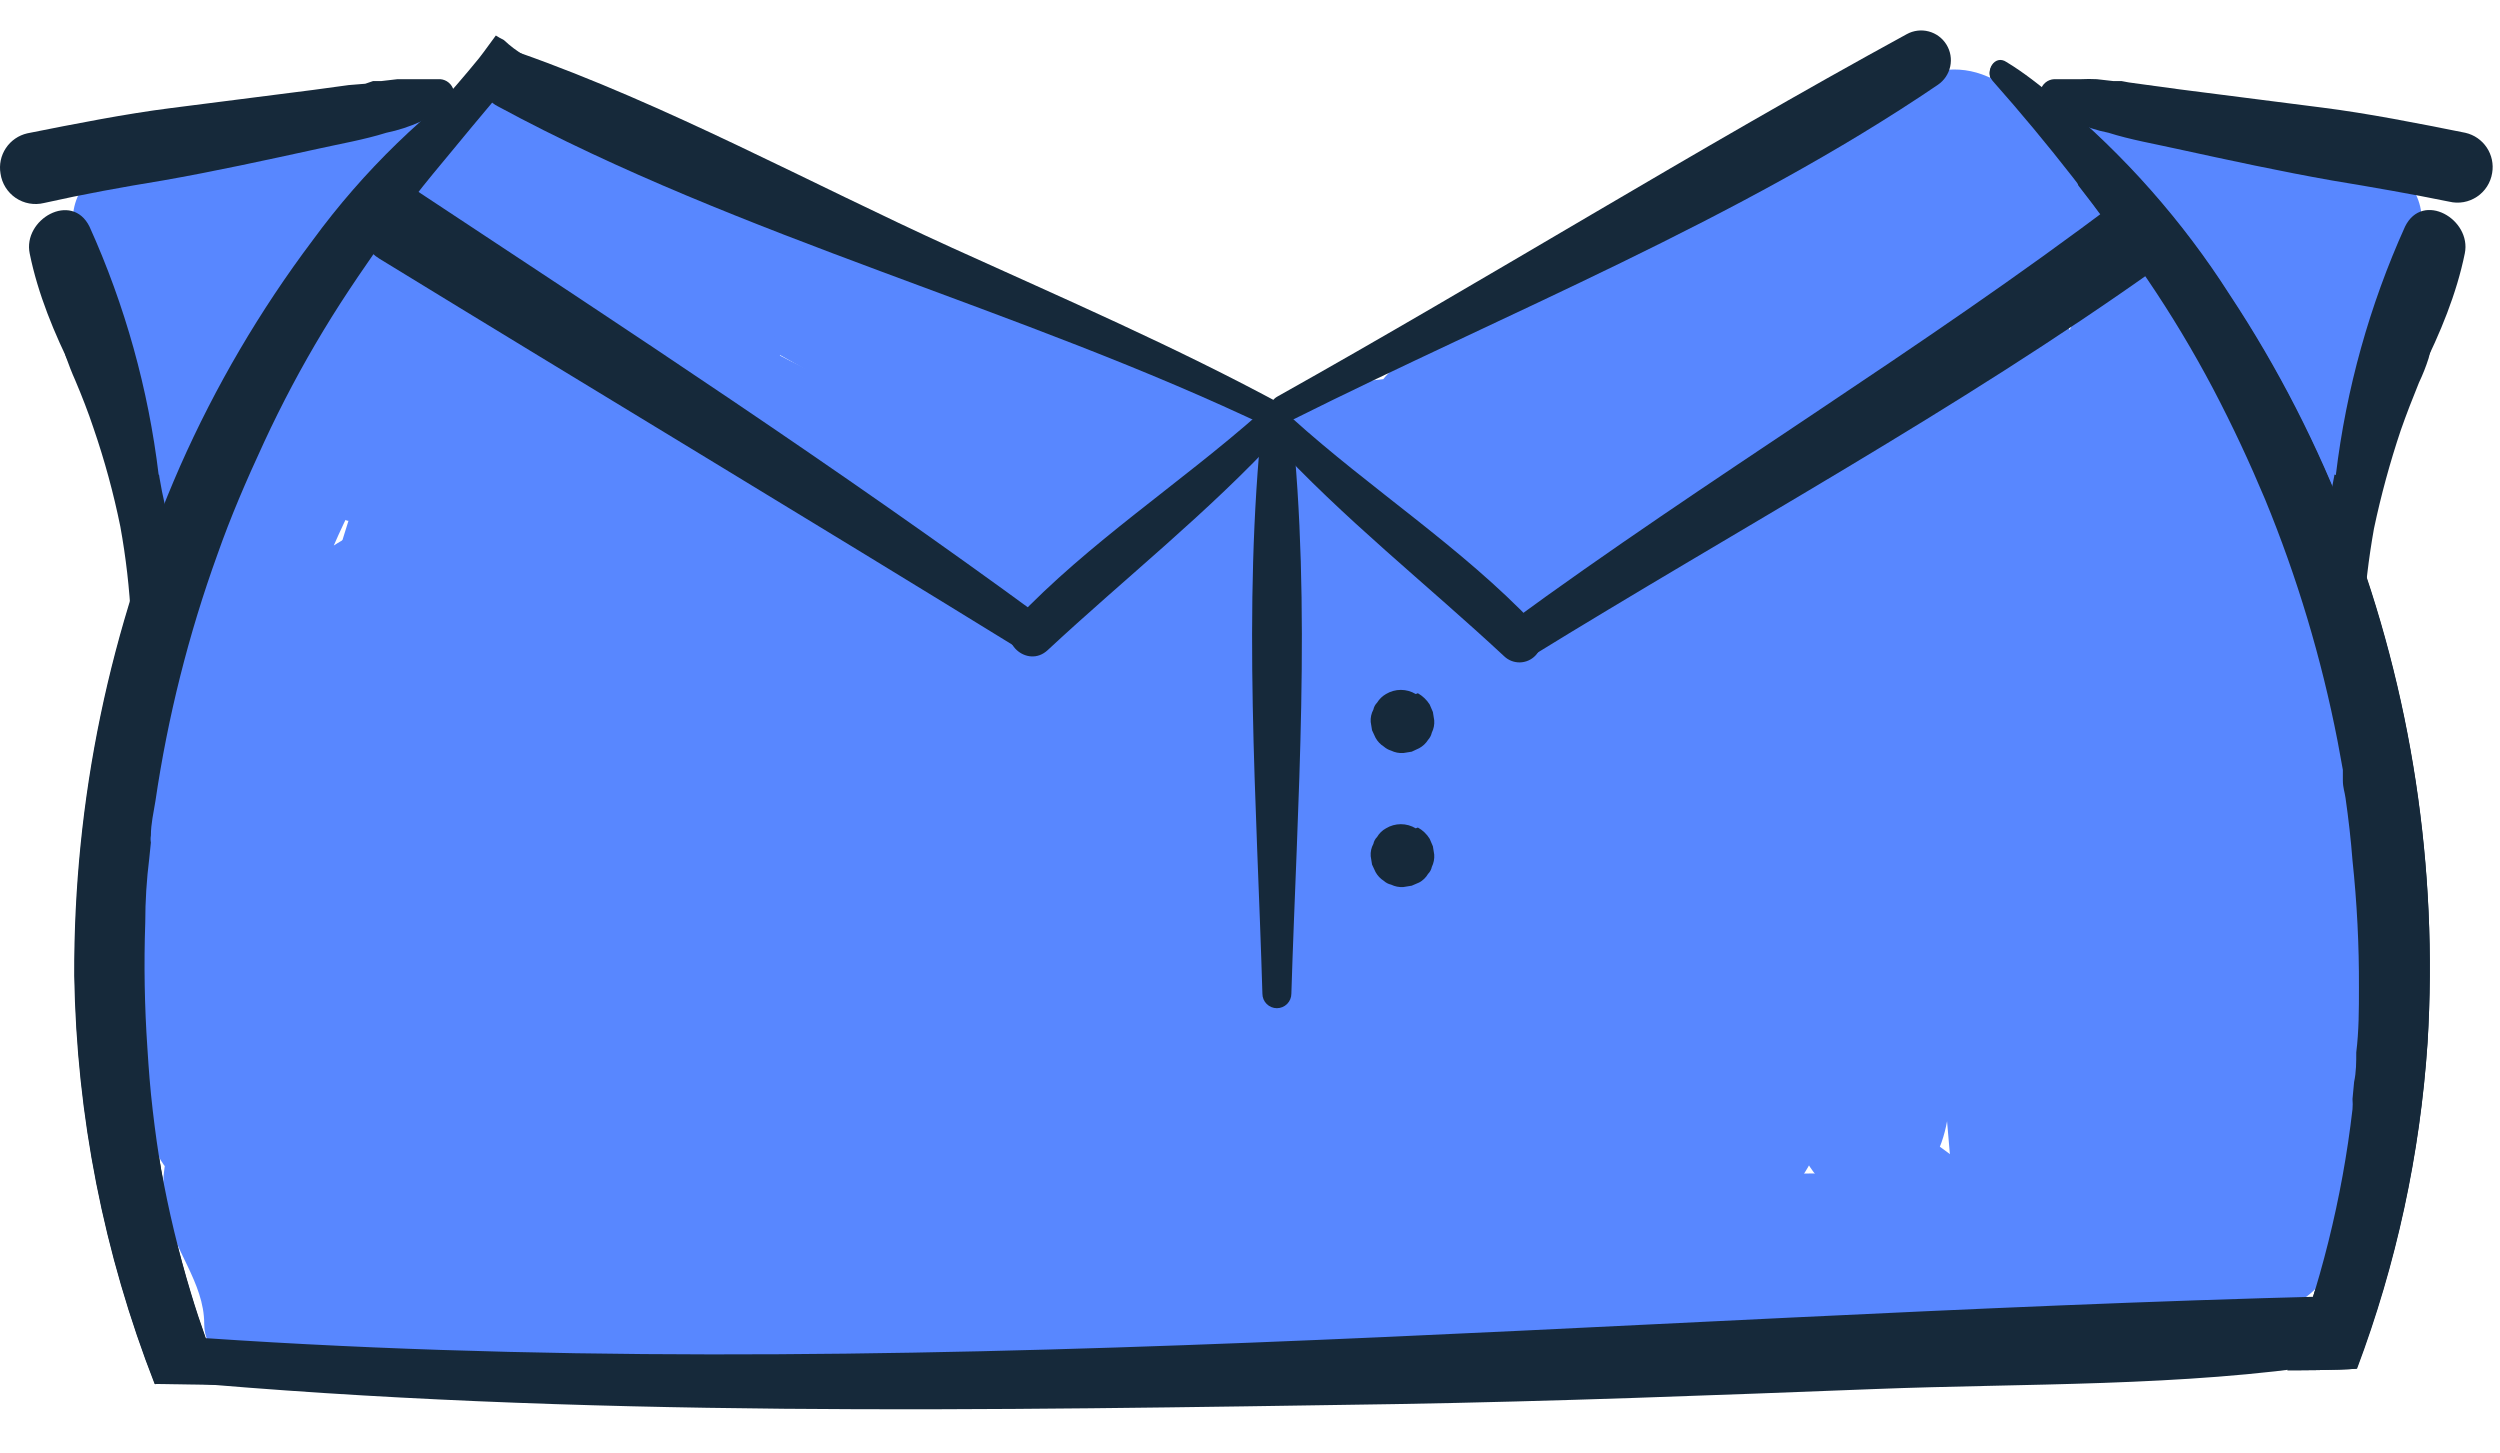 <svg width="160" height="93" viewBox="0 0 167 93" fill="none" xmlns="http://www.w3.org/2000/svg" xmlns:xlink="http://www.w3.org/1999/xlink">
	<path d="M156.181 26.835C156.592 25.457 157.076 24.096 157.613 22.753C157.88 22.002 158.203 21.272 158.58 20.569C158.956 19.96 159.475 19.351 159.797 18.778C160.043 18.404 160.42 18.136 160.854 18.026C161.065 17.974 161.285 17.964 161.5 17.998C161.716 18.032 161.922 18.108 162.107 18.223C162.294 18.341 162.455 18.495 162.581 18.677C162.708 18.858 162.796 19.063 162.841 19.28C162.936 19.705 162.872 20.151 162.662 20.533C162.484 20.975 162.34 21.43 162.232 21.894C162.055 22.451 161.84 22.995 161.588 23.523C161.158 24.579 160.746 25.636 160.37 26.71C159.648 28.864 159.05 31.058 158.58 33.281C158.22 35.294 157.981 37.327 157.864 39.369C157.523 38.831 157.183 38.276 156.771 37.739C156.131 36.897 155.357 36.165 154.48 35.573C154.489 35.49 154.489 35.406 154.48 35.322C154.798 32.449 155.367 29.609 156.181 26.835Z" fill="#16293A"/>
	<path d="M156.682 13.604C155.553 15.618 155.072 17.931 155.303 20.229C155.288 20.394 155.211 20.547 155.088 20.658C154.965 20.769 154.807 20.833 154.641 20.837C154.476 20.822 154.322 20.745 154.211 20.622C154.153 20.563 154.108 20.494 154.077 20.417C154.046 20.34 154.031 20.258 154.032 20.175C153.825 17.656 154.454 15.139 155.823 13.013C155.859 12.958 155.907 12.91 155.962 12.873C156.017 12.836 156.08 12.811 156.145 12.798C156.204 12.772 156.268 12.758 156.333 12.758C156.398 12.758 156.462 12.772 156.521 12.798C156.637 12.872 156.72 12.987 156.754 13.12C156.78 13.18 156.793 13.244 156.793 13.309C156.793 13.373 156.78 13.437 156.754 13.496L156.682 13.604Z" fill="#16293A"/>
	<path fill="#5887FF" d="M142.985 32.547C141.698 29.143 140.185 25.829 138.455 22.628C138.126 22.008 138.006 21.299 138.112 20.605C138.219 19.912 138.546 19.271 139.046 18.778C139.929 17.888 141.114 17.36 142.367 17.301C143.62 17.241 144.85 17.653 145.814 18.456C148.428 20.247 148.643 23.29 150.487 25.618L144.793 26.209C146.799 23.362 149.735 19.047 153.746 20.981C157.756 22.914 155.984 30.542 154.909 33.854C153.423 38.491 147.461 34.499 148.929 29.826C150.845 23.72 152.635 17.65 154.175 11.42L157.756 16.379C155.142 16.379 152.85 17.328 150.183 17.024C147.731 16.468 145.229 16.168 142.716 16.128L145.241 7.642C150.277 10.894 154.049 15.772 155.93 21.464C157.72 26.334 150.272 28.733 147.783 24.669C145.993 21.786 144.202 16.755 141.033 15.18C138.741 13.944 136.414 14.302 135.053 11.67C134.53 10.691 134.409 9.547 134.716 8.48C135.024 7.413 135.736 6.509 136.7 5.959L136.969 5.815C137.954 5.297 139.101 5.181 140.17 5.492C141.238 5.802 142.145 6.515 142.698 7.481L142.806 7.678C145.366 12.548 137.613 16.63 135.429 11.76L135.322 11.545L141.051 13.192L140.747 13.318L142.412 7.624C141.248 6.478 141.373 6.281 142.77 7.015L144.847 7.91C146.269 8.711 147.547 9.746 148.625 10.972C151.103 13.962 153.427 17.075 155.59 20.3L147.855 24.579C146.295 20.948 143.776 17.81 140.568 15.502C136.092 12.297 139.153 6.353 144.238 7.14C146.494 7.516 148.643 8.34 150.881 8.77C153.119 9.199 155.59 8.465 158.043 8.77C158.63 8.793 159.204 8.95 159.721 9.228C160.239 9.505 160.687 9.896 161.032 10.372C161.376 10.848 161.609 11.395 161.711 11.974C161.814 12.552 161.784 13.146 161.624 13.711C159.618 19.799 157.685 23.487 156.055 29.7C153.638 28.966 151.436 30.631 149.019 29.897C149.335 29.331 149.502 28.693 149.502 28.044C149.502 27.395 149.335 26.757 149.019 26.191L152.206 28.089H151.131L153.781 27.068C152.695 27.925 151.737 28.932 150.935 30.058C150.593 30.58 150.124 31.006 149.572 31.297C149.02 31.587 148.403 31.732 147.779 31.717C147.156 31.703 146.546 31.53 146.008 31.215C145.47 30.899 145.021 30.452 144.704 29.915C144.346 29.414 142.054 23.81 141.785 23.774L144.113 22.879C143.271 23.541 143.791 31.258 143.755 32.368C143.755 32.744 143.146 32.941 142.985 32.547Z"/>
	<path d="M137.22 3.255C137.828 3.255 138.437 3.255 139.01 3.255C139.362 3.237 139.715 3.237 140.066 3.255L141.159 3.38H141.714L142.197 3.47L143.236 3.613L145.599 3.935L155.124 5.153C158.114 5.529 161.57 6.209 164.685 6.836C165.271 6.969 165.783 7.322 166.116 7.822C166.449 8.321 166.578 8.93 166.476 9.522C166.425 9.841 166.309 10.147 166.135 10.42C165.961 10.693 165.732 10.927 165.463 11.106C165.194 11.286 164.89 11.409 164.572 11.466C164.253 11.523 163.926 11.513 163.611 11.437C161.158 10.936 158.49 10.47 155.787 10.023C152.331 9.414 148.876 8.662 145.42 7.91C143.898 7.57 142.322 7.301 140.854 6.836C140.057 6.678 139.282 6.425 138.545 6.084C138.097 5.797 137.327 5.421 136.754 5.081C136.573 4.972 136.433 4.807 136.353 4.612C136.273 4.416 136.257 4.2 136.31 3.995C136.362 3.791 136.478 3.608 136.642 3.475C136.806 3.342 137.009 3.264 137.22 3.255Z" fill="#16293A"/>
	<path d="M156.037 29.682C156.725 23.953 158.283 18.362 160.657 13.102C161.838 10.703 165.115 12.619 164.649 14.893C163.557 20.264 160.299 25.457 157.631 30.13C157.237 30.846 155.84 30.524 156.037 29.664V29.682Z" fill="#16293A"/>
	<path d="M14.913 90.487C14.107 88.481 13.373 86.458 12.746 84.381C11.93 81.663 11.267 78.901 10.759 76.109C10.562 74.892 10.383 73.746 10.204 72.224C10.025 70.702 9.971 69.449 9.882 68.016C9.691 65.228 9.643 62.431 9.738 59.637C9.738 58.205 9.828 56.772 10.007 55.34L10.114 54.283C10.088 54.13 10.088 53.972 10.114 53.818C10.114 54.212 10.114 53.818 10.114 53.818C10.114 53.048 10.293 52.278 10.419 51.508C11.242 45.914 12.616 40.414 14.519 35.09C15.414 32.547 16.417 30.22 17.652 27.552C18.837 25.015 20.152 22.541 21.591 20.139C23.077 17.669 24.725 15.323 26.372 12.977C28.019 10.632 29.756 8.68 31.493 6.568C32.37 5.493 33.283 4.419 34.214 3.363C34.769 2.718 33.999 1.572 33.212 2.145C28.455 5.41 24.29 9.461 20.893 14.123C17.38 18.795 14.412 23.853 12.048 29.199C7.343 39.92 4.94 51.51 4.994 63.218C5.146 72.537 6.965 81.754 10.365 90.433C11.859 90.048 13.428 90.067 14.913 90.487Z" fill="#16293A"/>
	<path d="M156.933 33.335C154.854 27.843 152.17 22.6 148.929 17.704C145.79 12.789 141.906 8.392 137.417 4.669C136.324 3.792 135.196 2.879 134.033 2.18C133.245 1.643 132.564 2.789 133.102 3.434C136.825 7.64 140.287 12.071 143.468 16.701C145.051 19.058 146.51 21.496 147.837 24.006C149.198 26.567 150.272 28.93 151.311 31.401C153.455 36.628 155.075 42.056 156.145 47.605C156.27 48.249 156.395 48.894 156.503 49.556L156.61 50.129C156.61 50.022 156.61 49.843 156.61 50.272L156.771 51.436C156.968 52.815 157.13 54.211 157.255 55.608C157.507 58.406 157.614 61.214 157.577 64.023C157.577 65.456 157.577 66.906 157.398 68.338C157.398 68.983 157.398 69.645 157.255 70.308L157.147 71.454C157.147 71.454 157.147 71.919 157.147 71.454C157.166 71.68 157.166 71.907 157.147 72.134C156.442 78.085 154.98 83.921 152.797 89.501C153.208 89.501 156.216 89.501 157.452 89.394C160.076 82.412 161.662 75.082 162.161 67.64C162.869 55.964 161.087 44.27 156.933 33.335Z" fill="#16293A"/>
	<path d="M10.437 26.835C10.025 25.457 9.559 24.096 9.022 22.753C8.742 22.005 8.413 21.275 8.038 20.569C7.679 19.96 7.142 19.351 6.82 18.778C6.714 18.568 6.568 18.381 6.39 18.227C6.212 18.074 6.005 17.957 5.782 17.883C5.348 17.778 4.891 17.849 4.51 18.08C4.143 18.329 3.882 18.706 3.776 19.136C3.687 19.564 3.757 20.01 3.973 20.39C4.137 20.835 4.275 21.289 4.385 21.75C4.582 22.305 4.797 22.861 5.03 23.38C5.477 24.436 5.889 25.492 6.247 26.567C6.987 28.716 7.585 30.911 8.038 33.138C8.412 35.197 8.651 37.278 8.754 39.369C9.112 38.831 9.452 38.276 9.846 37.739C10.497 36.9 11.277 36.169 12.156 35.573C12.146 35.49 12.146 35.406 12.156 35.322C11.84 32.447 11.265 29.607 10.437 26.835Z" fill="#16293A"/>
	<path d="M9.953 13.604C11.066 15.624 11.546 17.932 11.332 20.229C11.347 20.394 11.424 20.547 11.547 20.658C11.667 20.774 11.828 20.838 11.995 20.837C12.16 20.822 12.313 20.745 12.424 20.622C12.535 20.499 12.599 20.341 12.603 20.175C12.817 17.655 12.187 15.136 10.813 13.013C10.743 12.903 10.632 12.824 10.505 12.794C10.378 12.764 10.245 12.785 10.132 12.852C10.073 12.886 10.021 12.932 9.981 12.988C9.941 13.043 9.913 13.107 9.9 13.174C9.874 13.233 9.86 13.297 9.86 13.362C9.86 13.427 9.874 13.491 9.9 13.55L9.953 13.604Z" fill="#16293A"/>
	<path d="M33.659 0.641C33.474 0.55 33.295 0.449 33.122 0.337C32.746 0.838 32.388 1.357 31.994 1.859C30.081 4.204 28.036 6.44 25.871 8.555C24.546 9.808 26.39 12.136 27.912 11.062C30.273 9.439 32.415 7.519 34.286 5.35C35.092 4.401 35.843 3.398 36.578 2.378C35.489 2.02 34.493 1.427 33.659 0.641Z" fill="#16293A"/>
	<path fill="#5887FF" d="M26.73 32.206C11.26 37.9 1.95 61.033 10.759 75.5C12.55 78.508 16.632 76.234 16.041 73.119C14.752 66.279 18.261 59.153 18.082 52.224C18.099 51.525 17.853 50.844 17.392 50.318C16.932 49.791 16.291 49.456 15.595 49.38C14.9 49.303 14.201 49.49 13.637 49.904C13.073 50.318 12.685 50.929 12.55 51.615C12.267 53.436 11.699 55.2 10.867 56.843L16.417 58.204C15.665 51.347 18.476 45.832 21.788 40.049C23.973 36.271 18.028 33.012 15.844 36.772C13.053 42.013 11.371 47.773 10.902 53.692L17.975 53.513C15.396 47.712 18.977 42.144 21.305 36.88C22.902 32.547 25.121 28.469 27.894 24.776C30.866 21.303 25.924 16.522 22.719 19.852C13.158 29.789 2.827 46.083 9.649 60.263C11.44 63.844 16.811 61.713 16.686 58.168C16.506 51.794 15.772 46.441 18.189 40.264C20.557 34.584 23.835 29.329 27.894 24.704L22.719 19.781C19.139 24.597 17.348 30.022 15.235 35.608C12.979 41.714 10.437 47.945 10.759 54.587C10.974 58.526 17.348 59.636 17.921 55.393C18.409 50.113 19.701 44.938 21.753 40.049L15.916 36.772C12.621 43.63 9.47 50.595 10.544 58.347C10.562 59.06 10.835 59.743 11.314 60.271C11.793 60.8 12.446 61.138 13.153 61.225C13.861 61.312 14.577 61.141 15.169 60.744C15.762 60.348 16.192 59.751 16.381 59.063C17.155 57.128 17.702 55.109 18.011 53.047L12.55 52.367C13.14 59.672 10.347 66.691 10.347 74.032L16.131 73.119C14.734 65.473 13.445 58.795 16.865 51.436C19.783 45.098 25.978 40.693 28.592 34.373C29.04 33.263 28.18 31.669 26.802 32.171L26.73 32.206Z"/>
	<path fill="#5887FF" d="M23.65 32.547C24.938 29.147 26.446 25.833 28.162 22.628C28.494 22.009 28.616 21.299 28.51 20.605C28.403 19.91 28.074 19.269 27.572 18.778C26.693 17.885 25.511 17.356 24.259 17.296C23.008 17.236 21.781 17.651 20.821 18.456C18.207 20.247 17.975 23.29 16.148 25.618L21.842 26.209C19.837 23.362 16.9 19.047 12.89 20.981C8.879 22.914 10.58 30.596 11.636 33.997C13.14 38.635 19.103 34.642 17.634 29.969C15.701 23.774 13.91 17.704 12.37 11.473L8.789 16.433C11.386 16.433 13.695 17.382 16.363 17.078C18.814 16.522 21.316 16.222 23.829 16.182L21.323 7.695C16.35 10.963 12.627 15.815 10.759 21.464C8.969 26.245 16.363 28.626 18.852 24.579C20.642 21.697 22.522 16.666 25.602 15.09C27.894 13.944 30.221 14.231 31.582 11.67C32.106 10.691 32.227 9.547 31.919 8.48C31.611 7.413 30.899 6.509 29.935 5.959L29.648 5.815C28.666 5.298 27.522 5.182 26.456 5.493C25.39 5.804 24.487 6.516 23.937 7.481L23.829 7.678C21.251 12.548 29.022 16.63 31.206 11.76V11.545L25.494 13.192L25.781 13.318L24.134 7.624C25.298 6.478 25.172 6.281 23.758 7.015L21.699 7.91C20.302 8.718 19.049 9.753 17.992 10.972C15.539 13.959 13.245 17.073 11.117 20.3L18.852 24.579C20.412 20.948 22.931 17.81 26.139 15.502C30.454 12.297 27.482 6.353 22.397 7.14C20.123 7.516 17.992 8.34 15.754 8.77C13.516 9.199 11.046 8.465 8.593 8.77C8.006 8.793 7.432 8.95 6.914 9.228C6.396 9.505 5.948 9.896 5.604 10.372C5.259 10.848 5.026 11.395 4.924 11.974C4.821 12.552 4.851 13.146 5.012 13.711C7.017 19.799 8.951 23.487 10.58 29.7C12.997 28.966 15.181 30.631 17.616 29.897C17.303 29.33 17.139 28.692 17.139 28.044C17.139 27.396 17.303 26.758 17.616 26.191L14.34 28.089H15.414L12.782 27.068C13.893 27.915 14.87 28.923 15.683 30.058C16.027 30.58 16.497 31.006 17.051 31.296C17.604 31.585 18.222 31.73 18.847 31.716C19.471 31.701 20.082 31.529 20.622 31.214C21.161 30.899 21.612 30.452 21.931 29.915C22.29 29.414 24.581 23.81 24.832 23.774L22.522 22.879C23.364 23.541 22.827 31.258 22.863 32.368C22.863 32.744 23.471 32.941 23.65 32.547Z"/>
	<path fill="#5887FF" d="M24.044 13.801C27.052 21.375 37.491 26.603 44.026 30.739C51.922 35.734 61.035 41.929 70.346 43.72C77.221 45.027 82.342 34.606 75.108 31.58C66.442 27.999 58.009 25.045 49.719 20.444C43.184 16.791 34.035 10.005 26.175 10.864C25.826 10.878 25.485 10.971 25.177 11.136C24.869 11.301 24.602 11.533 24.397 11.816C24.192 12.099 24.054 12.424 23.993 12.768C23.932 13.112 23.949 13.465 24.044 13.801Z"/>
	<path fill="#5887FF" d="M29.326 13.013C34.529 17.594 40.549 21.153 47.07 23.505C52.316 25.439 55.556 16.898 50.651 14.428C44.483 11.375 37.795 9.51 30.938 8.931C30.462 8.949 30.003 9.106 29.616 9.383C29.229 9.659 28.931 10.043 28.76 10.487C28.588 10.931 28.551 11.415 28.651 11.88C28.752 12.344 28.987 12.77 29.326 13.103V13.013Z"/>
	<path fill="#5887FF" d="M31.564 9.844C32.836 12.834 37.258 14.195 39.908 15.394C44.509 17.471 48.968 19.906 53.372 22.395C57.777 24.884 61.734 27.247 65.905 29.754C70.435 32.511 74.75 36.074 80.229 35.68C84.293 35.394 87.803 30.577 85.045 26.728C81.465 21.912 75.484 20.282 70.149 17.776C64.623 15.227 58.962 12.98 53.193 11.043C48.054 9.253 42.11 6.621 36.613 6.872C35.485 6.872 30.49 7.337 31.564 9.844Z"/>
	<path fill="#5887FF" d="M51.94 20.73C58.69 26.835 63.811 39.619 73.891 41.159C78.313 41.821 83.183 35.913 78.653 32.493C74.607 29.431 69.898 27.945 65.959 24.508C62.655 21.408 59.057 18.638 55.216 16.236C54.622 15.974 53.956 15.924 53.33 16.093C52.703 16.262 52.153 16.64 51.77 17.165C51.388 17.689 51.196 18.329 51.227 18.977C51.258 19.625 51.509 20.244 51.94 20.73Z"/>
	<path fill="#5887FF" d="M35.629 10.524C35.695 9.93 35.725 9.332 35.718 8.734C35.673 8.215 35.673 7.694 35.718 7.176L29.809 8.931C31.493 11.25 33.743 13.099 36.345 14.302C36.817 14.554 37.338 14.703 37.872 14.74C38.406 14.776 38.942 14.7 39.444 14.514C39.947 14.329 40.404 14.04 40.787 13.665C41.169 13.29 41.468 12.839 41.664 12.341C41.86 11.842 41.948 11.308 41.923 10.773C41.898 10.239 41.759 9.715 41.517 9.237C41.275 8.76 40.935 8.339 40.519 8.002C40.102 7.665 39.62 7.42 39.102 7.283H38.887L38.153 6.943L36.918 6.281C36.153 5.913 35.417 5.488 34.715 5.009C34.198 4.556 33.549 4.28 32.863 4.222C32.177 4.164 31.491 4.327 30.905 4.687C30.318 5.048 29.863 5.586 29.604 6.224C29.346 6.862 29.299 7.566 29.469 8.232C29.598 9.226 30.013 10.16 30.665 10.92C31.317 11.68 32.178 12.233 33.14 12.511C33.44 12.582 33.752 12.584 34.053 12.516C34.354 12.448 34.635 12.312 34.875 12.118C35.115 11.925 35.308 11.679 35.438 11.399C35.569 11.12 35.634 10.815 35.629 10.506V10.524Z"/>
	<path fill="#5887FF" d="M87.516 25.636C87.575 25.895 87.575 26.164 87.516 26.423C87.391 26.961 87.695 27.39 87.695 27.802C87.71 28.025 87.793 28.238 87.934 28.412C88.076 28.585 88.267 28.71 88.483 28.769C88.689 28.804 88.901 28.774 89.09 28.685C89.279 28.595 89.436 28.449 89.54 28.268C89.844 27.498 90.112 26.477 89.414 25.797C88.977 25.402 88.409 25.186 87.821 25.188C87.768 25.192 87.717 25.207 87.671 25.232C87.625 25.258 87.585 25.293 87.554 25.336C87.523 25.379 87.502 25.428 87.493 25.48C87.483 25.531 87.485 25.585 87.498 25.636H87.516Z"/>
	<path fill="#5887FF" d="M85.959 29.055C89.905 32.39 94.867 34.284 100.032 34.427C106.262 34.105 112.261 30.327 117.757 27.695C124.221 24.561 120.156 15.269 114.015 15.161C110.659 15.164 107.362 16.046 104.454 17.722C102.019 19.011 99.244 21.517 96.343 21.303L98.134 32.869C105.725 30.756 113.944 29.288 121.195 26.119C124.08 24.638 126.789 22.836 129.27 20.748C131.982 19.105 134.601 17.312 137.112 15.376C138.071 14.369 138.67 13.073 138.816 11.691C138.961 10.308 138.646 8.916 137.918 7.731C133.352 1.769 130.022 1.303 125.134 4.83C115.694 11.457 105.56 17.034 94.911 21.464C89.88 23.362 89.002 31.795 95.18 32.869C98.567 33.634 102.108 33.327 105.314 31.992C108.214 30.756 111.025 28.626 114.391 28.626L110.667 16.092C107.086 17.793 103.648 20.014 100.032 21.464C96.516 22.744 92.815 23.446 89.074 23.541C86.138 23.165 83.165 26.799 85.994 29.163L85.959 29.055Z"/>
	<path fill="#5887FF" d="M138.849 16.2C137.488 26.37 141.803 36.45 143.898 46.244C146.19 56.987 147.264 67.73 144.31 78.472C142.179 86.207 153.781 88.875 156.252 81.462C160.012 70.2 159.69 58.383 157.094 46.889C154.677 36.146 150.881 22.968 143.11 14.911C142.784 14.604 142.383 14.388 141.948 14.284C141.513 14.179 141.057 14.19 140.627 14.314C140.197 14.439 139.807 14.673 139.495 14.995C139.184 15.316 138.961 15.713 138.849 16.146V16.2Z"/>
	<path fill="#5887FF" d="M13.319 72.17C11.099 73.388 10.616 76.413 11.046 78.759C11.547 81.427 13.642 83.629 13.642 86.404C13.642 89.985 19.515 89.788 19.174 86.261C18.887 84.027 18.078 81.892 16.811 80.03C16.184 79.068 15.662 78.042 15.253 76.969C15.014 75.682 14.936 74.371 15.02 73.065C15.014 72.86 14.953 72.66 14.843 72.486C14.733 72.313 14.579 72.172 14.396 72.079C14.213 71.985 14.008 71.943 13.803 71.956C13.598 71.969 13.4 72.037 13.23 72.152L13.319 72.17Z"/>
	<path fill="#5887FF" d="M16.65 89.126C26.802 91.095 37.025 90.021 47.32 89.734C58.063 89.43 68.913 89.43 79.71 89.466C102.144 89.466 124.471 90.379 146.924 88.553C155.214 87.89 154.999 75.052 146.602 75.554C124.221 76.915 101.84 76.163 79.388 76.306C68.577 76.257 57.773 76.855 47.034 78.096C36.47 79.421 26.802 82.608 16.596 85.097C16.163 85.221 15.781 85.484 15.51 85.844C15.239 86.204 15.092 86.642 15.092 87.093C15.092 87.544 15.239 87.983 15.51 88.343C15.781 88.703 16.163 88.965 16.596 89.09L16.65 89.126Z"/>
	<path fill="#5887FF" d="M23.077 82.179C15.916 74.874 24.044 60.693 26.39 52.654C29.201 43.093 32.406 33.639 35.342 24.096C36.971 18.724 28.7 16.773 26.891 21.983C22.34 34.654 18.743 47.647 16.13 60.854C14.483 69.52 12.55 79.475 20.822 85.24C22.612 86.476 24.402 83.701 23.024 82.25L23.077 82.179Z"/>
	<path fill="#5887FF" d="M29.577 19.673C29.733 19.329 29.87 18.976 29.989 18.617C30.186 17.872 30.186 17.088 29.989 16.343L29.523 15.322C29.139 14.703 28.603 14.191 27.965 13.836C27.48 13.537 26.924 13.37 26.354 13.353C25.786 13.242 25.199 13.285 24.653 13.478C24.135 13.629 23.666 13.913 23.292 14.302C22.831 14.604 22.46 15.024 22.218 15.519C21.846 16.186 21.66 16.941 21.681 17.704C21.705 18.475 21.927 19.227 22.326 19.888C22.539 20.2 22.778 20.494 23.042 20.765C23.573 21.27 24.227 21.628 24.939 21.804C25.49 21.956 26.072 21.956 26.623 21.804C27.187 21.77 27.731 21.585 28.198 21.267C28.809 20.877 29.314 20.342 29.666 19.709L29.577 19.673Z"/>
	<path fill="#5887FF" d="M19.21 42.699L19.12 42.824L18.942 43.272C18.906 43.443 18.906 43.62 18.942 43.791C18.946 44.128 19.045 44.457 19.228 44.74C19.411 45.001 19.615 45.246 19.837 45.474L20.195 45.743C20.393 45.852 20.613 45.913 20.839 45.922C21.225 45.981 21.62 45.899 21.949 45.689C22.195 45.527 22.403 45.313 22.558 45.062C22.773 44.648 22.818 44.166 22.683 43.72V43.397C22.599 43.003 22.392 42.646 22.093 42.377L21.717 42.108C21.433 41.947 21.111 41.867 20.786 41.875H20.517C20.31 41.88 20.11 41.949 19.944 42.072C19.703 42.208 19.51 42.414 19.389 42.663L19.21 42.699Z"/>
	<path fill="#5887FF" d="M132.385 16.863C130.147 21.017 131.365 26.477 131.812 31.025C132.332 36.182 133.119 41.356 133.907 46.477C135.572 57.542 136.647 68.715 137.488 79.887C138.007 86.852 148.679 86.691 148.428 79.618C147.943 67.681 146.747 55.783 144.847 43.988C144.015 38.332 142.709 32.756 140.944 27.319C139.673 23.255 138.598 18.743 134.928 16.093C134.492 15.86 133.982 15.806 133.508 15.944C133.033 16.081 132.63 16.398 132.385 16.827V16.863Z"/>
	<path fill="#5887FF" d="M137.542 76.163C139.476 66.856 139.779 57.284 138.437 47.874C137.237 39.226 136.02 28.286 131.042 21.017C128.321 17.024 120.98 18.474 121.446 23.881C122.144 32.189 125.832 40.354 127.247 48.644C128.751 57.453 129.521 66.548 130.29 75.5C130.631 79.457 136.682 80.585 137.452 76.306L137.542 76.163Z"/>
	<path fill="#5887FF" d="M114.105 28.267C117.105 36.208 118.798 44.583 119.118 53.065C119.369 57.506 119.637 62.018 119.727 66.404C119.816 70.791 118.814 74.766 122.538 77.648C123.095 78.138 123.791 78.442 124.528 78.519C125.266 78.596 126.009 78.442 126.656 78.078C130.989 75.106 130.237 71.006 130.237 66.154C130.169 60.575 129.732 55.006 128.93 49.484C127.676 41.159 125.635 31.15 118.903 25.331C116.862 23.541 112.995 25.331 114.105 28.267Z"/>
	<path fill="#5887FF" d="M118.187 78.759C125.349 73.799 121.213 61.392 120.568 54.319C119.709 45.009 119.566 35.072 114.284 26.943C110.255 20.748 101.357 26.459 104.633 32.905C108.214 39.906 109.539 47.229 111.079 54.892C111.867 58.831 112.869 62.681 113.979 66.548C115.089 70.415 114.928 74.337 116.146 77.971C116.208 78.172 116.316 78.356 116.459 78.51C116.603 78.663 116.78 78.782 116.976 78.858C117.172 78.934 117.383 78.964 117.593 78.947C117.802 78.93 118.006 78.866 118.187 78.759Z"/>
	<path fill="#5887FF" d="M127.318 75.841C127.784 76.646 128.285 77.434 128.715 78.258C128.841 78.578 128.942 78.907 129.019 79.242C129.235 79.935 129.638 80.555 130.183 81.033C130.636 81.469 131.233 81.724 131.861 81.751C132.489 81.777 133.106 81.573 133.594 81.177C134.082 80.781 134.409 80.22 134.513 79.6C134.617 78.98 134.491 78.344 134.158 77.81C133.717 77.144 133.096 76.616 132.367 76.288C131.967 76.159 131.582 75.985 131.221 75.769L128.93 74.086C127.855 73.316 126.71 74.856 127.265 75.876L127.318 75.841Z"/>
	<path fill="#5887FF" d="M96.88 32.583C97.668 40.461 102.628 47.873 104.758 55.519C105.855 59.504 106.598 63.578 106.979 67.694C107.408 72.17 107.193 75.339 110.166 78.902C111.058 79.743 112.246 80.199 113.472 80.172C114.697 80.145 115.864 79.638 116.719 78.759C122.287 72.224 118.241 59.565 115.788 52.206C113.209 44.453 108.626 33.746 100.784 30.237C99.118 29.503 96.665 30.47 96.88 32.601V32.583Z"/>
	<path fill="#5887FF" d="M87.069 32.296C90.381 39.243 95.054 45.42 98.259 52.493C101.693 59.47 104.105 66.905 105.421 74.569C106.853 85.133 122.538 81.194 118.957 72.403C112.619 56.772 105.224 38.384 90.757 28.411C88.215 26.62 86.012 30.094 87.069 32.296Z"/>
	<path fill="#5887FF" d="M84.938 29.915L84.311 30.47C83.841 30.975 83.51 31.594 83.349 32.266C83.189 32.937 83.206 33.639 83.398 34.302C85.189 42.645 87.642 50.864 90.148 59.01C92.422 66.369 94.016 76.557 99.495 82.161L108.196 70.29L106.674 69.52C105.679 68.998 104.565 68.743 103.442 68.778C102.319 68.814 101.223 69.14 100.263 69.723C99.303 70.307 98.509 71.129 97.961 72.11C97.412 73.091 97.126 74.197 97.131 75.321V76.969C97.507 86.566 112.905 86.028 111.956 76.593C111.24 68.75 105.152 60.854 101.768 53.693C98.188 46.083 94.75 38.33 90.489 31.043C90.125 30.471 89.618 30.005 89.018 29.691C88.418 29.377 87.746 29.226 87.069 29.253C86.3 29.192 85.537 29.429 84.938 29.915Z"/>
	<path fill="#5887FF" d="M29.756 37.113C38.941 45.653 48.466 53.728 58.403 61.481C67.964 69.001 77.758 77.595 88.304 83.647C97.077 88.696 103.613 75.751 95.734 70.2C85.869 63.253 74.786 57.667 64.652 51.078C54.518 44.489 44.509 37.471 34.626 30.416C30.741 27.659 26.372 33.908 29.756 37.059V37.113Z"/>
	<path fill="#5887FF" d="M30.293 26.979C32.084 31.956 38.601 34.946 42.522 38.294C47.41 42.484 51.975 46.996 56.595 51.49C65.73 60.553 75.905 68.504 86.907 75.178C96.2 80.71 104.454 65.778 95.018 60.496C93.049 59.386 91.043 58.455 88.984 57.506C83.344 54.91 74.894 61.302 79.656 67.3C81.447 69.556 83.237 71.794 85.189 73.907L92.995 59.69C81.482 55.483 71.832 46.244 62.127 38.993C57.373 35.285 52.431 31.824 47.32 28.626C43.095 26.101 37.312 21.804 32.245 23.255C31.524 23.49 30.921 23.992 30.558 24.657C30.195 25.323 30.1 26.102 30.293 26.835V26.979Z"/>
	<path fill="#5887FF" d="M46.121 32.207C58.654 42.466 72.387 51.025 85.135 60.98C86.714 62.483 88.825 63.297 91.004 63.243C93.184 63.189 95.252 62.272 96.755 60.693C98.258 59.114 99.072 57.003 99.019 54.824C98.965 52.645 98.047 50.576 96.469 49.073C92.225 44.292 88.035 40.21 86.728 33.693L73.425 41.929C74.589 42.878 76.648 47.569 76.129 43.988C76.219 45.363 76.73 46.678 77.591 47.753C78.453 48.829 79.623 49.615 80.945 50.004L81.626 50.201C85.207 51.275 90.059 48.643 90.578 44.83C91.437 38.831 89.038 34.087 84.49 30.291C78.009 24.741 69.862 30.685 71.241 38.438C72.799 47.39 78.743 54.874 85.046 61.069L94.678 47.927C79.638 41.517 65.422 33.03 50.651 25.994C46.837 24.203 42.379 29.306 46.031 32.296L46.121 32.207Z"/>
	<path fill="#5887FF" d="M25.405 38.599C36.811 55.848 50.563 71.425 66.263 84.882L71.85 70.415C55.915 71.311 38.941 74.766 23.024 72.206L29.273 79.995C29.421 75.586 29.84 71.192 30.526 66.835C30.884 64.65 31.296 62.484 31.779 60.335L32.281 58.187C33.373 55.411 32.925 55.304 30.92 57.9L24.796 57.273C27.124 58.33 29.219 61.374 31.152 63.021C33.659 65.169 36.309 67.193 38.977 69.126C44.338 72.964 50.109 76.195 56.183 78.759L59.997 63.146C50.919 63.379 42.092 63.737 33.14 62.287C22.128 60.496 17.867 77.488 28.932 79.207C40.082 81.246 51.5 81.343 62.683 79.493C71.635 77.703 69.039 65.921 62.289 63.379C55.534 60.91 49.231 57.347 43.632 52.833C38.708 48.769 34.68 41.822 27.518 42.431C20.105 43.075 17.76 50.255 16.274 56.45C14.411 64.364 13.266 72.43 12.854 80.55C12.902 82.352 13.539 84.089 14.667 85.496C15.795 86.902 17.353 87.901 19.103 88.338C36.488 91.185 54.912 88.75 72.315 87.282C81.142 86.53 82.825 76.342 76.183 71.526C60.373 60.084 46.246 46.71 32.549 32.887C28.843 29.145 22.558 34.23 25.387 38.671L25.405 38.599Z"/>
	<path d="M14.931 90.486C14.125 88.463 13.373 86.404 12.746 84.309C11.922 81.593 11.258 78.831 10.759 76.037C10.544 74.82 10.383 73.674 10.204 72.152C10.025 70.63 9.935 69.377 9.846 67.98C9.655 65.191 9.607 62.395 9.703 59.601C9.703 58.168 9.792 56.736 9.971 55.304L10.079 54.247C10.052 54.093 10.052 53.936 10.079 53.782C10.079 54.176 10.079 53.782 10.079 53.782C10.079 53.012 10.258 52.242 10.383 51.472C11.207 45.862 12.592 40.35 14.519 35.018C15.414 32.475 16.417 30.148 17.652 27.48C18.83 24.939 20.145 22.465 21.591 20.067C23.077 17.596 24.725 15.251 26.372 12.905C28.019 10.56 29.756 8.608 31.475 6.496C32.37 5.421 33.265 4.347 34.196 3.291C34.769 2.646 33.981 1.5 33.212 2.073C28.45 5.331 24.279 9.376 20.875 14.033C17.362 18.705 14.394 23.763 12.03 29.109C7.327 39.832 4.918 51.419 4.958 63.128C5.111 72.471 6.93 81.711 10.329 90.415L14.931 90.486Z" fill="#16293A"/>
	<path d="M156.933 33.263C154.854 27.771 152.17 22.529 148.929 17.632C145.79 12.718 141.906 8.32 137.417 4.598C136.324 3.72 135.196 2.807 134.033 2.109C133.245 1.572 132.564 2.718 133.102 3.362C136.825 7.564 140.281 11.996 143.45 16.63C145.046 18.982 146.51 21.421 147.837 23.935C149.18 26.495 150.272 28.858 151.311 31.329C153.45 36.528 155.069 41.926 156.145 47.444C156.27 48.088 156.378 48.733 156.503 49.395C156.503 49.592 156.503 49.771 156.503 49.968C156.503 49.861 156.503 49.664 156.503 50.111C156.503 50.559 156.628 50.881 156.682 51.275C156.879 52.654 157.04 54.05 157.147 55.447C157.447 58.272 157.591 61.111 157.577 63.952C157.577 65.384 157.577 66.834 157.398 68.267C157.398 68.911 157.398 69.574 157.255 70.236L157.147 71.382C157.147 71.382 157.147 71.847 157.147 71.382C157.166 71.608 157.166 71.836 157.147 72.062C156.453 78.038 154.991 83.9 152.797 89.501C153.226 89.501 156.199 89.501 157.416 89.394C160.062 82.392 161.661 75.037 162.161 67.568C162.869 55.892 161.087 44.199 156.933 33.263Z" fill="#16293A"/>
	<path d="M29.416 3.255C28.807 3.255 28.198 3.255 27.625 3.255C27.052 3.255 26.909 3.255 26.551 3.255L25.477 3.38H24.922L24.402 3.559L23.292 3.649L20.929 3.971L11.386 5.189C8.414 5.565 4.958 6.245 1.825 6.872C1.239 7.005 0.727 7.358 0.394 7.857C0.061 8.357 -0.068 8.966 0.034 9.557C0.08 9.885 0.194 10.198 0.368 10.479C0.543 10.759 0.774 11 1.047 11.186C1.321 11.371 1.63 11.498 1.955 11.556C2.28 11.615 2.614 11.605 2.935 11.527C5.567 10.936 8.145 10.47 10.867 10.023C14.34 9.414 17.76 8.662 21.215 7.91C22.737 7.57 24.313 7.301 25.799 6.836C26.595 6.672 27.369 6.42 28.109 6.084C28.556 5.797 29.326 5.421 29.899 5.081C30.07 4.964 30.2 4.797 30.272 4.603C30.344 4.409 30.355 4.198 30.302 3.998C30.249 3.797 30.135 3.619 29.976 3.486C29.818 3.353 29.622 3.272 29.416 3.255Z" fill="#16293A"/>
	<path d="M86.299 26.03C100.622 18.868 116.164 12.655 129.449 3.631C129.872 3.344 130.167 2.905 130.275 2.405C130.382 1.905 130.293 1.383 130.025 0.948C129.758 0.512 129.333 0.196 128.839 0.066C128.345 -0.065 127.82 0 127.372 0.247C113.209 7.982 99.423 16.558 85.332 24.454C84.275 25.045 85.332 26.549 86.299 26.03Z" fill="#16293A"/>
	<path d="M85.744 25.045C78.582 21.16 71.008 17.883 63.596 14.517C54.07 10.184 44.545 4.956 34.68 1.483C32.531 0.731 31.314 4.097 33.247 5.064C49.558 13.89 68.143 18.546 84.849 26.549C85.062 26.668 85.314 26.697 85.549 26.63C85.784 26.562 85.983 26.405 86.102 26.191C86.221 25.977 86.249 25.725 86.182 25.49C86.115 25.255 85.957 25.056 85.744 24.938V25.045Z" fill="#16293A"/>
	<path d="M84.902 27.355C89.701 32.583 95.305 36.988 100.479 41.804C100.762 42.075 101.14 42.222 101.531 42.214C101.923 42.205 102.294 42.042 102.565 41.759C102.836 41.477 102.983 41.098 102.975 40.707C102.966 40.316 102.803 39.944 102.52 39.673C97.632 34.517 91.545 30.631 86.299 25.887C86.099 25.738 85.851 25.667 85.603 25.689C85.354 25.71 85.122 25.821 84.95 26.002C84.778 26.183 84.678 26.42 84.669 26.669C84.661 26.919 84.743 27.163 84.902 27.355Z" fill="#16293A"/>
	<path d="M102.198 41.875C116.217 33.227 130.72 25.385 144.167 15.806C146.834 13.873 144.095 9.414 141.463 11.402C128.321 21.357 114.105 29.843 100.802 39.601C99.423 40.604 100.802 42.788 102.198 41.875Z" fill="#16293A"/>
	<path d="M84.168 25.546C78.797 30.291 72.745 34.194 67.839 39.369C66.532 40.747 68.609 42.681 69.988 41.392C75.162 36.575 80.731 32.189 85.547 26.961C86.442 25.994 85.046 24.705 84.079 25.564L84.168 25.546Z" fill="#16293A"/>
	<path d="M69.558 39.19C55.986 29.235 41.931 20.014 27.858 10.721C25.083 8.931 22.487 13.496 25.351 15.251C39.675 24.024 53.999 32.636 68.323 41.463C69.826 42.394 70.954 40.103 69.612 39.118L69.558 39.19Z" fill="#16293A"/>
	<path d="M84.329 25.922C82.986 38.599 83.953 51.616 84.329 64.346C84.329 64.602 84.431 64.848 84.612 65.029C84.794 65.211 85.04 65.313 85.296 65.313C85.552 65.313 85.798 65.211 85.98 65.029C86.161 64.848 86.263 64.602 86.263 64.346C86.657 51.616 87.624 38.599 86.263 25.922C86.263 25.666 86.161 25.42 85.98 25.239C85.798 25.057 85.552 24.956 85.296 24.956C85.04 24.956 84.794 25.057 84.612 25.239C84.431 25.42 84.329 25.666 84.329 25.922Z" fill="#16293A"/>
	<path d="M11.511 90.236C38.601 92.689 66.102 92.17 93.282 91.758C103.917 91.579 114.552 91.167 125.188 90.755C135.268 90.361 145.76 90.612 155.751 89.072C158.526 88.642 158.634 84.489 155.644 84.56C107.641 85.778 59.46 90.719 11.439 87.192C9.488 87.049 9.649 90.075 11.439 90.236H11.511Z" fill="#16293A"/>
	<path d="M94.571 44.328C94.271 44.146 93.927 44.05 93.577 44.05C93.227 44.05 92.883 44.146 92.583 44.328C92.341 44.466 92.138 44.663 91.992 44.901C91.865 45.028 91.778 45.19 91.742 45.367C91.605 45.618 91.543 45.904 91.563 46.19L91.652 46.745L91.885 47.247C92.017 47.488 92.208 47.691 92.44 47.837C92.58 47.961 92.745 48.053 92.923 48.106C93.179 48.232 93.463 48.287 93.747 48.267L94.302 48.178L94.803 47.945C95.044 47.813 95.248 47.622 95.394 47.39C95.519 47.253 95.605 47.087 95.645 46.906C95.772 46.651 95.828 46.367 95.806 46.083L95.717 45.528L95.502 45.026C95.305 44.715 95.034 44.457 94.714 44.274L94.571 44.328Z" fill="#16293A"/>
	<path d="M94.571 53.299C94.271 53.117 93.927 53.021 93.577 53.021C93.227 53.021 92.883 53.117 92.583 53.299C92.338 53.432 92.133 53.63 91.993 53.872C91.865 53.999 91.778 54.161 91.742 54.337C91.603 54.588 91.541 54.875 91.563 55.161L91.652 55.716L91.885 56.217C92.017 56.458 92.208 56.661 92.44 56.808C92.577 56.932 92.743 57.019 92.924 57.059C93.179 57.184 93.463 57.24 93.747 57.22L94.302 57.13L94.803 56.915C95.049 56.782 95.254 56.584 95.394 56.342C95.522 56.215 95.609 56.053 95.645 55.877C95.77 55.621 95.826 55.337 95.806 55.053L95.717 54.498L95.502 53.997C95.309 53.682 95.038 53.422 94.714 53.245L94.571 53.299Z" fill="#16293A"/>
	<path d="M10.598 29.683C9.91 23.953 8.353 18.362 5.978 13.103C4.797 10.722 1.502 12.619 1.986 14.911C3.078 20.283 6.337 25.475 8.986 30.148C9.398 30.864 10.777 30.542 10.598 29.683Z" fill="#16293A"/>
</svg>